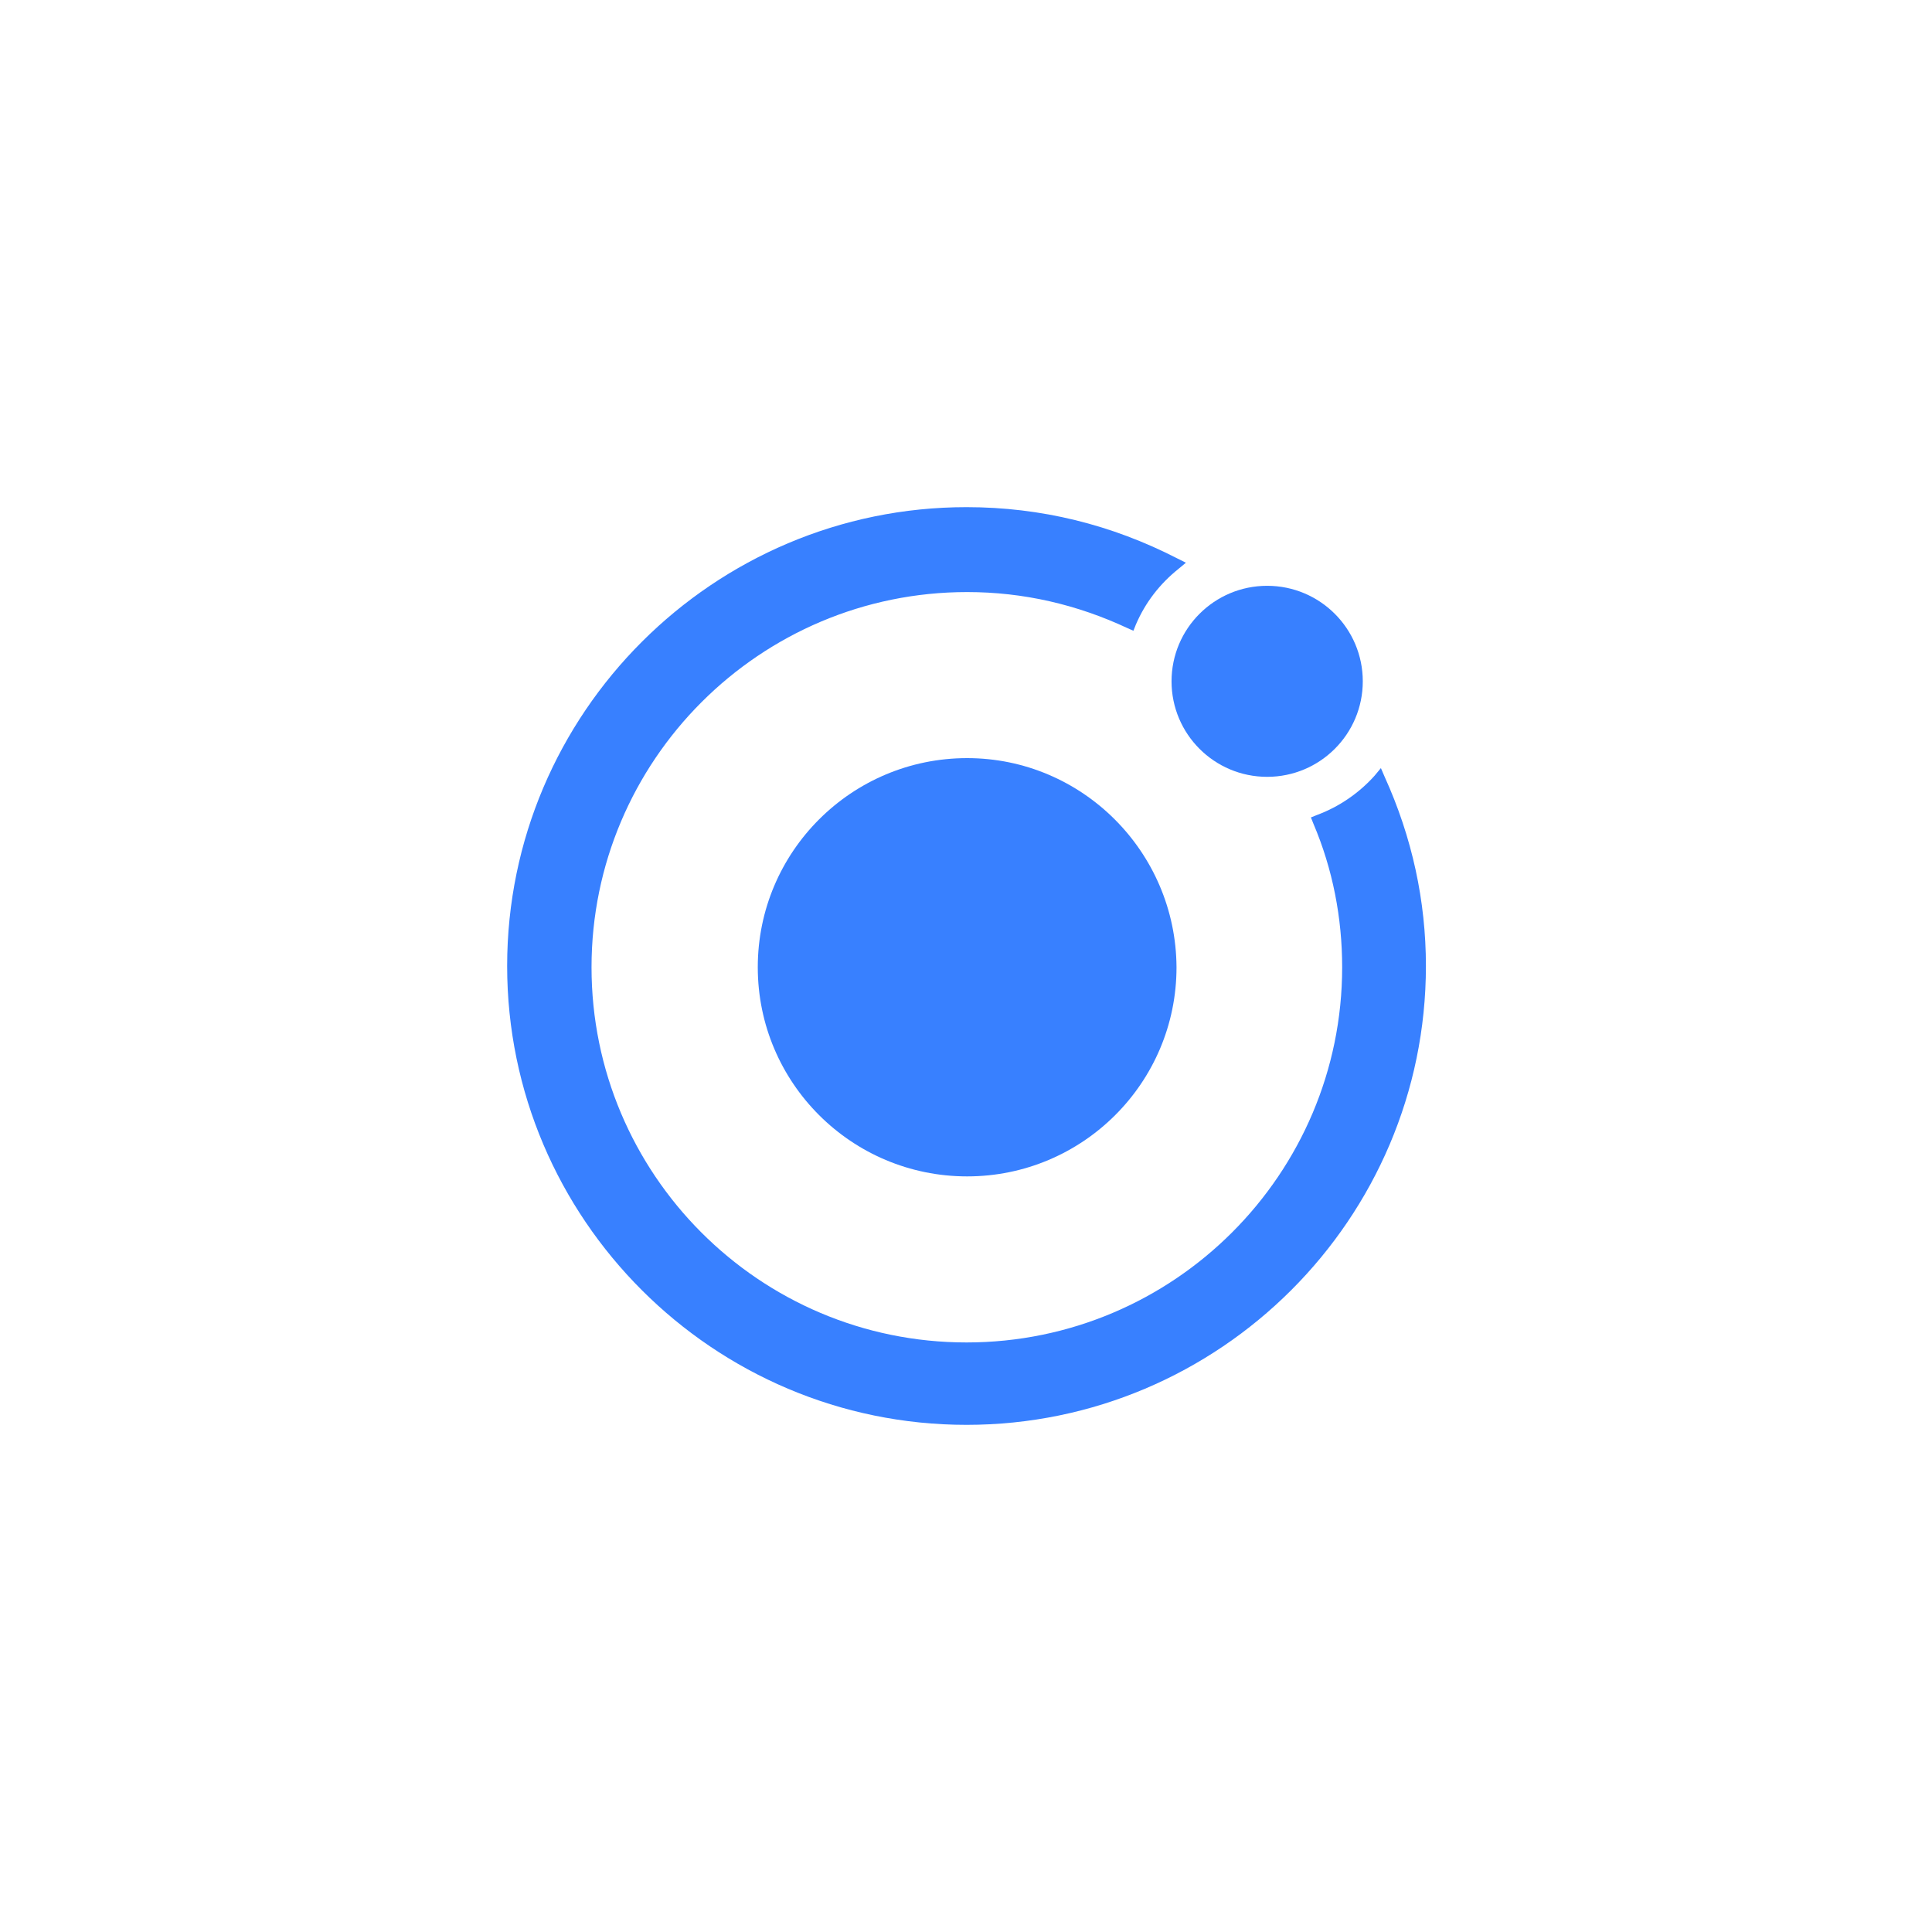 <svg width="80" height="80" viewBox="0 0 80 80" fill="none" xmlns="http://www.w3.org/2000/svg">
<path d="M40.047 31.392C35.26 31.392 31.378 35.269 31.378 40.052C31.378 44.834 35.26 48.712 40.047 48.712C44.835 48.712 48.717 44.834 48.717 40.052C48.691 35.269 44.809 31.392 40.047 31.392Z" fill="#3880FF"/>
<path d="M52.47 32.167C54.657 32.167 56.43 30.396 56.43 28.212C56.43 26.028 54.657 24.257 52.47 24.257C50.283 24.257 48.511 26.028 48.511 28.212C48.511 30.396 50.283 32.167 52.47 32.167Z" fill="#3880FF"/>
<path d="M57.336 32.167L57.18 31.805L56.922 32.116C56.275 32.84 55.446 33.408 54.541 33.744L54.282 33.848L54.385 34.106C55.188 35.993 55.576 38.01 55.576 40.052C55.576 48.608 48.614 55.588 40.022 55.588C31.43 55.588 24.494 48.608 24.494 40.052C24.494 31.495 31.456 24.516 40.048 24.516C42.377 24.516 44.603 25.033 46.699 26.015L46.932 26.118L47.035 25.86C47.423 24.955 48.019 24.18 48.795 23.559L49.106 23.301L48.743 23.12C46.026 21.724 43.102 21 40.022 21C29.54 21 21 29.531 21 40C21 50.469 29.54 59 40.022 59C50.503 59 59.044 50.469 59.044 40C59.044 37.312 58.474 34.675 57.336 32.167Z" fill="#3880FF"/>
</svg>
